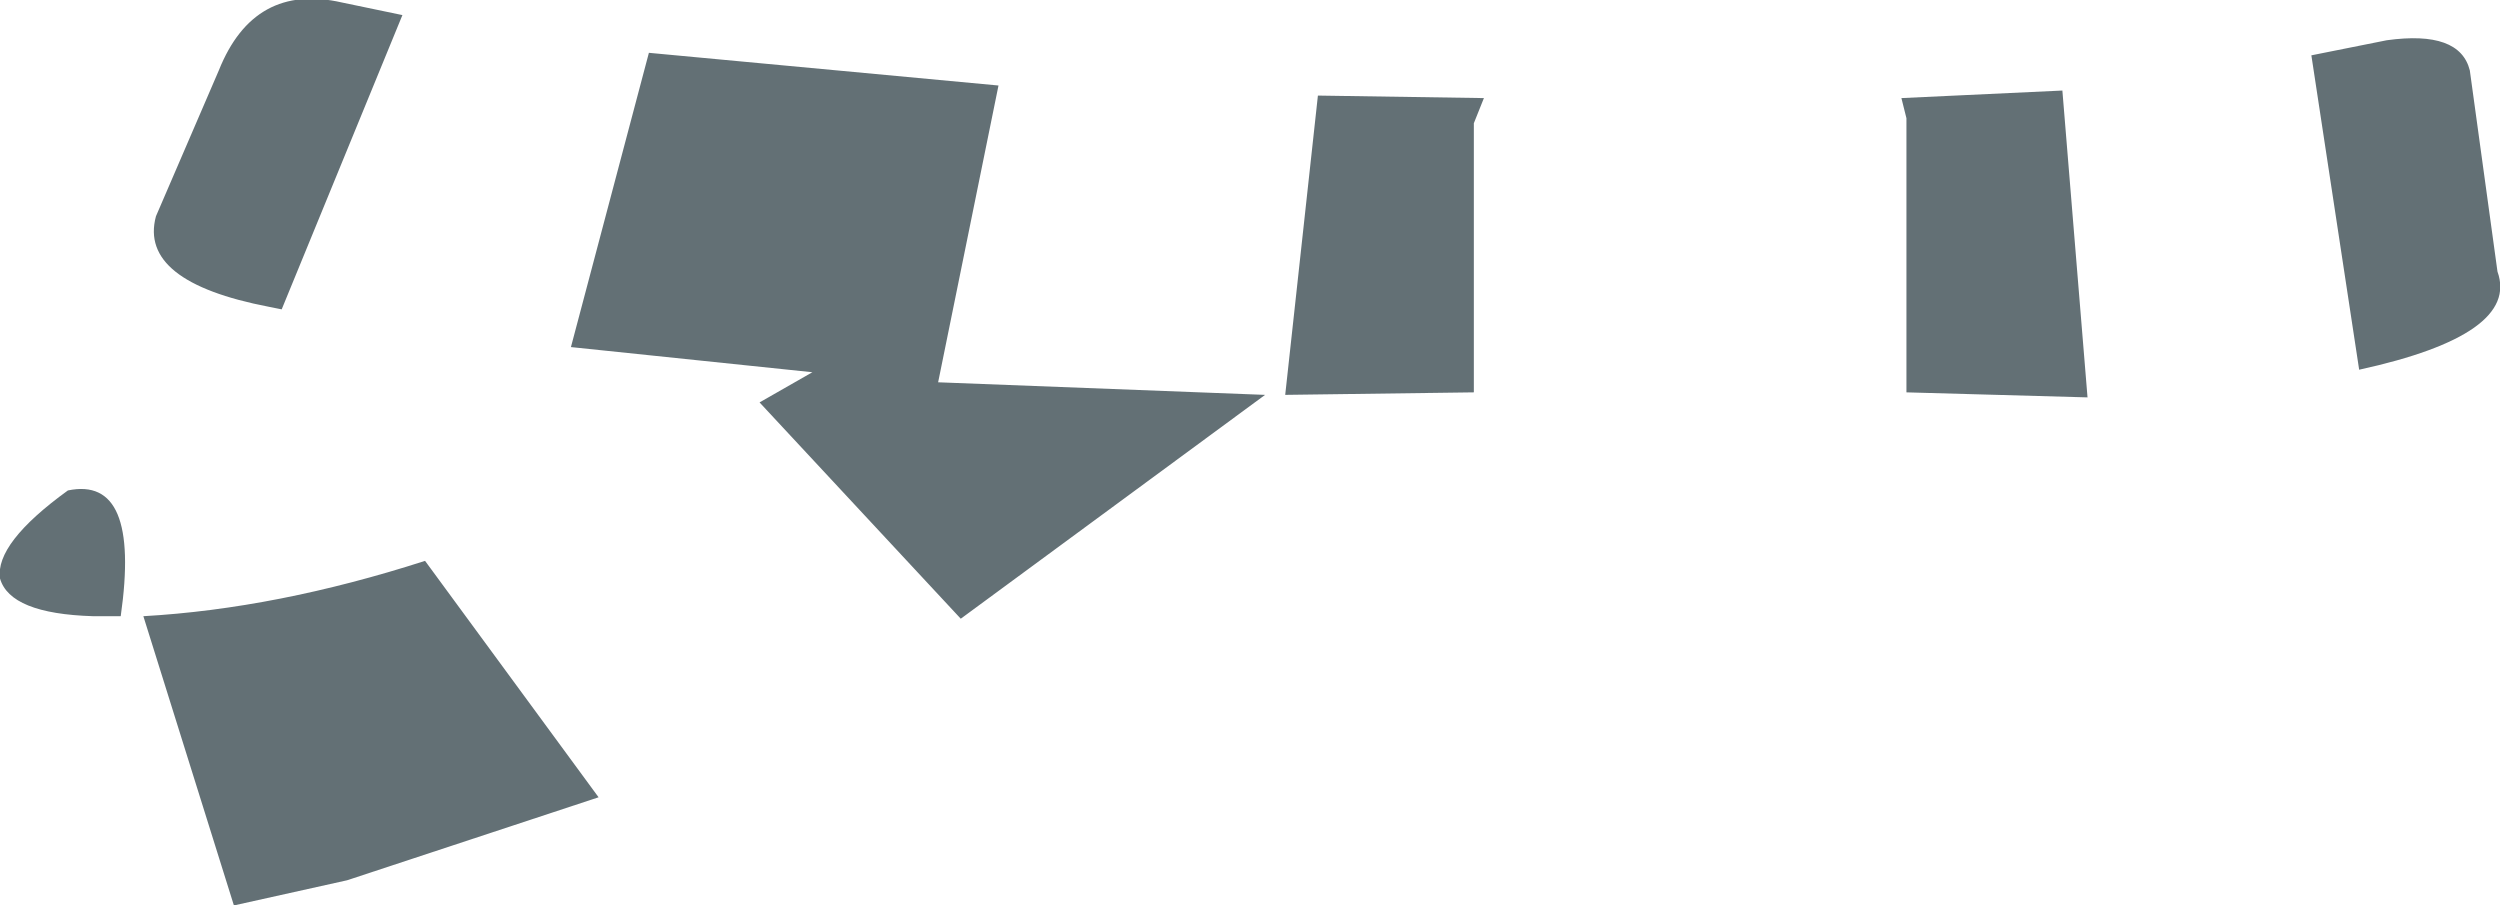 <?xml version="1.0" encoding="UTF-8" standalone="no"?>
<svg xmlns:xlink="http://www.w3.org/1999/xlink" height="18.0px" width="49.7px" xmlns="http://www.w3.org/2000/svg">
  <g transform="matrix(1.0, 0.0, 0.0, 1.0, 0.0, 9.0)">
    <path d="M5.6 -2.85 L5.35 -2.9 Q2.75 -3.4 3.1 -4.7 L4.35 -7.6 Q5.05 -9.35 6.8 -8.95 L8.0 -8.7 5.6 -2.85 M12.9 -7.95 L19.85 -7.3 18.65 -1.4 25.15 -1.15 19.1 3.3 15.1 -1.0 16.15 -1.6 11.35 -2.1 12.9 -7.95 M29.3 -1.2 L25.55 -1.15 26.2 -7.1 29.5 -7.05 29.3 -6.55 29.3 -1.2 M37.8 -7.05 L41.0 -7.2 41.5 -1.1 37.9 -1.2 37.9 -6.65 37.8 -7.05 M45.95 -7.9 L47.45 -8.2 Q48.9 -8.4 49.1 -7.6 L49.65 -3.6 Q50.1 -2.35 46.9 -1.65 L45.95 -7.9 M2.4 3.25 L1.85 3.25 Q0.2 3.2 0.0 2.5 -0.1 1.8 1.35 0.75 2.8 0.45 2.4 3.25 M2.85 3.25 Q5.5 3.1 8.45 2.15 L11.9 6.85 6.9 8.5 4.65 9.0 2.85 3.25" fill="#637075" fill-rule="evenodd" stroke="none"/>
  </g>
</svg>
